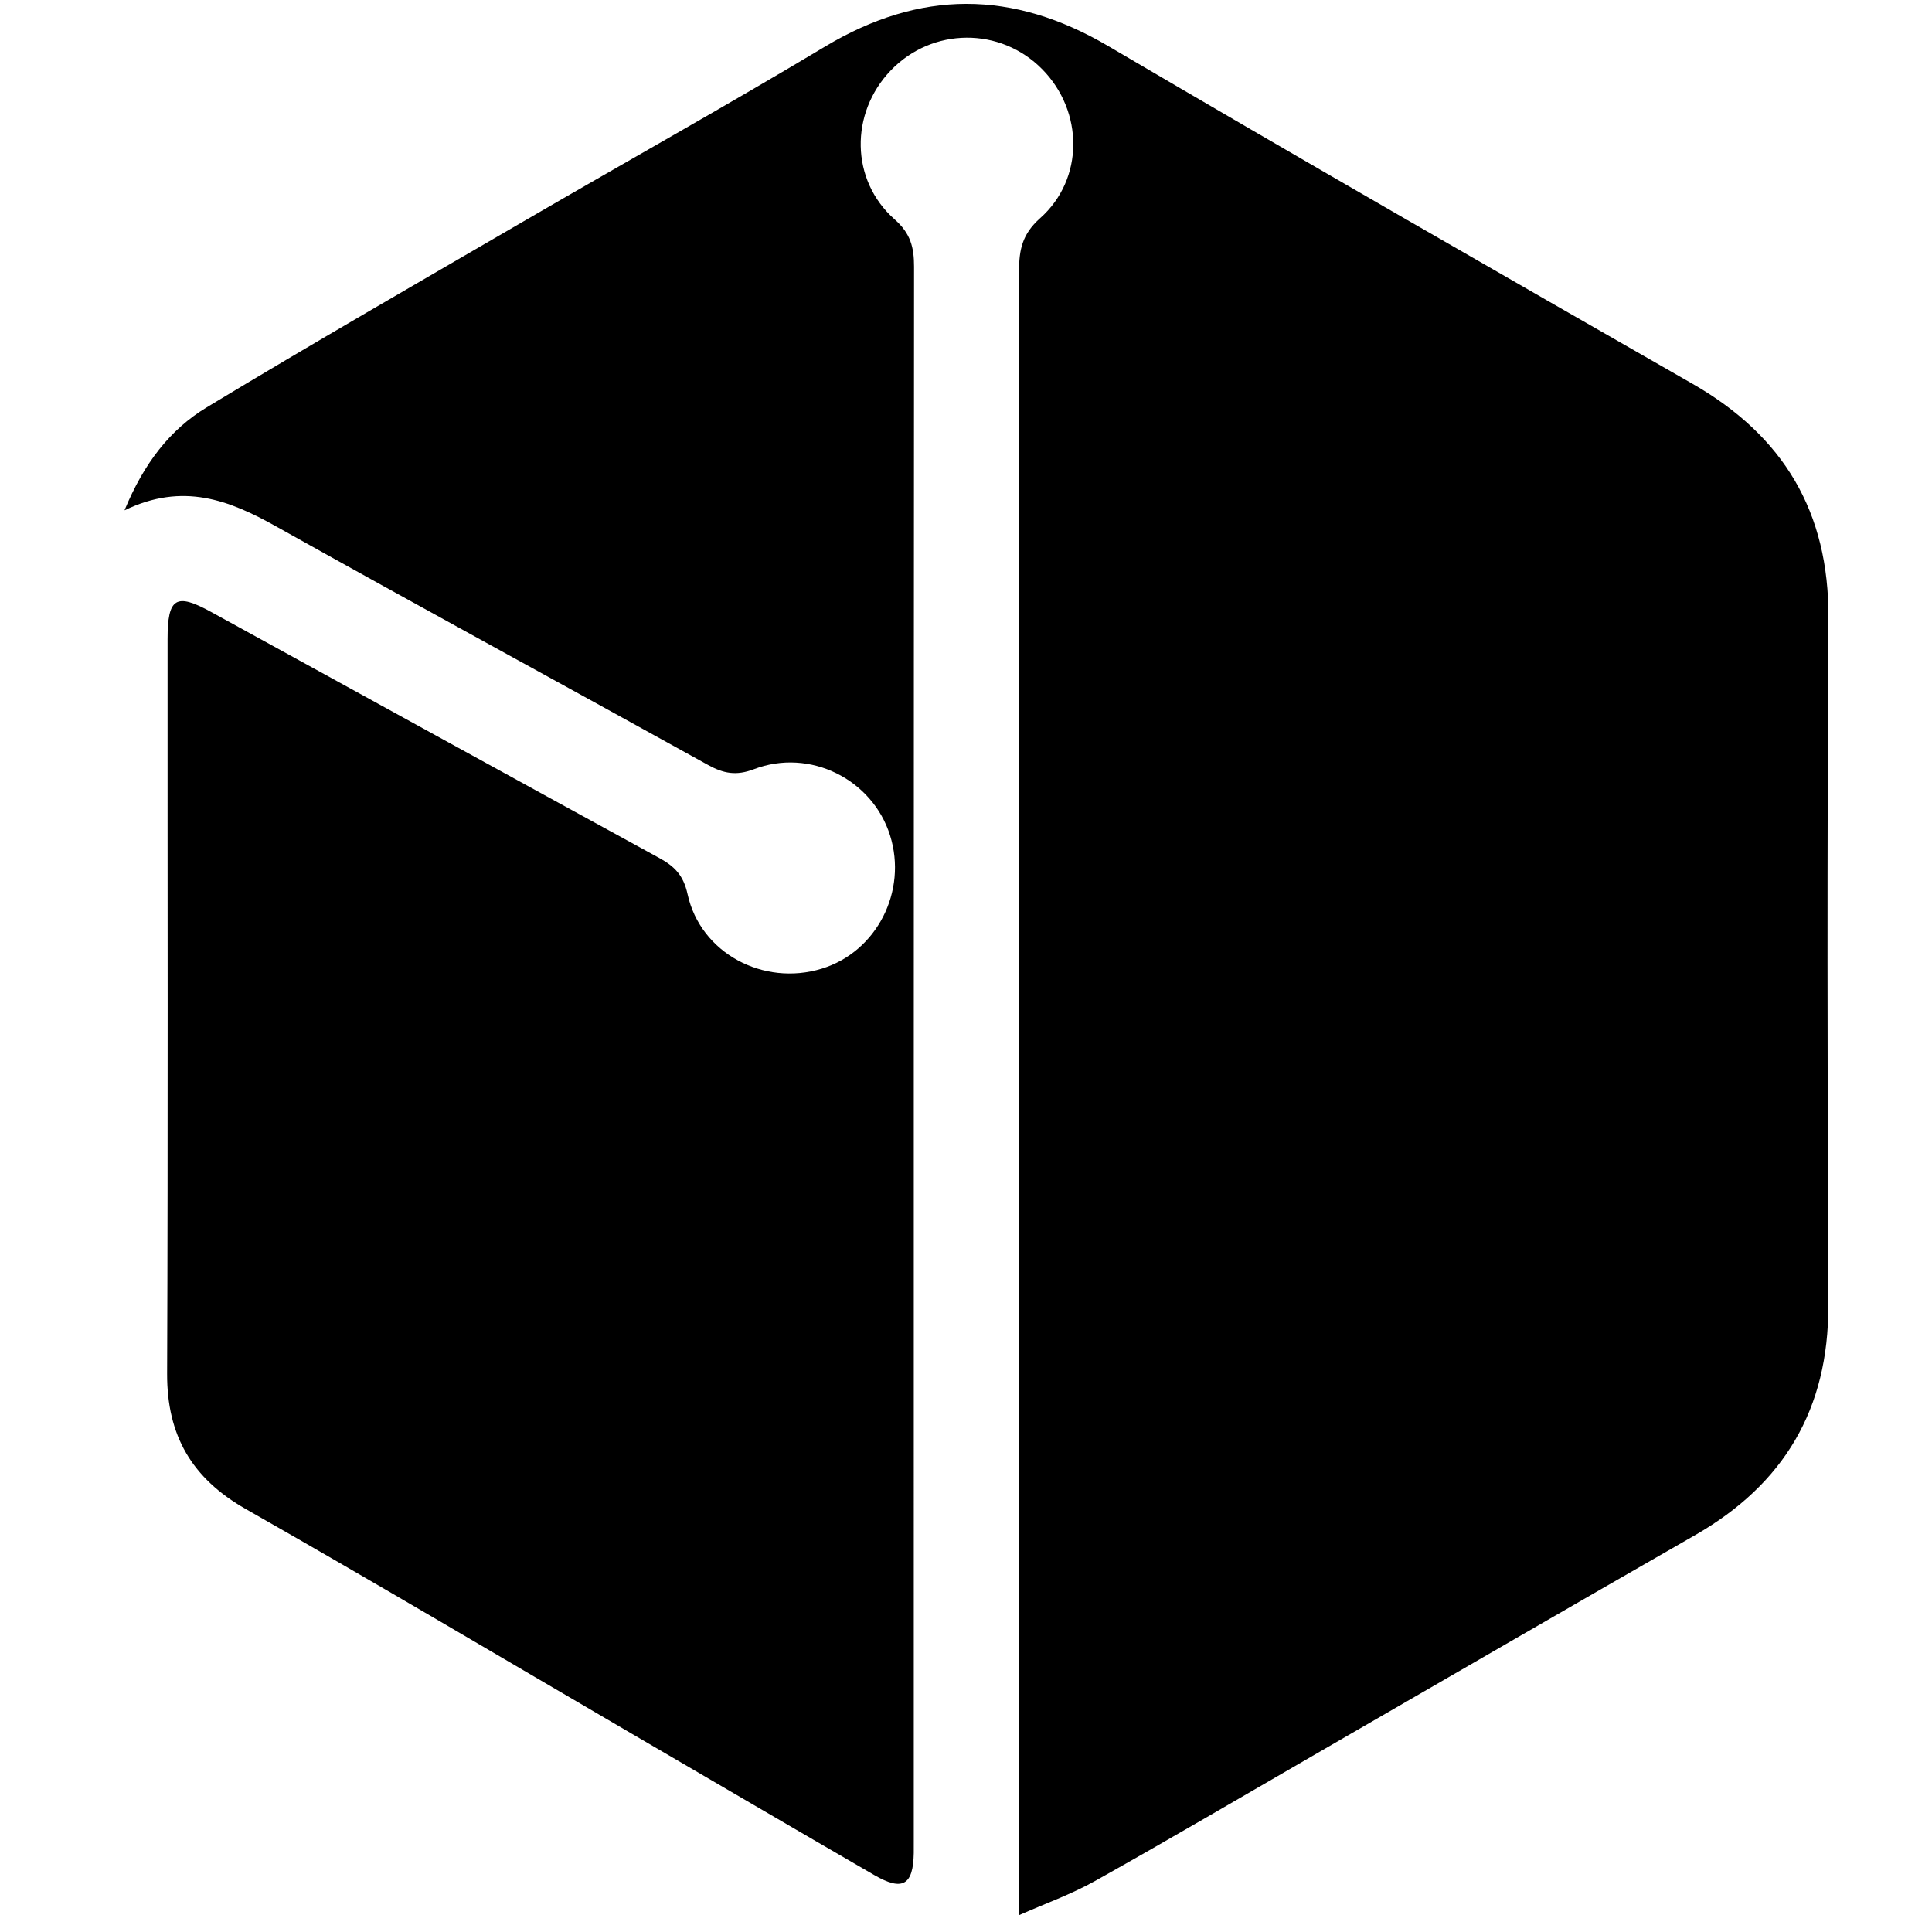 <?xml version="1.0" encoding="iso-8859-1"?>
<!-- Generator: Adobe Illustrator 19.0.0, SVG Export Plug-In . SVG Version: 6.00 Build 0)  -->
<svg version="1.1" id="Layer_1" xmlns="http://www.w3.org/2000/svg" xmlns:xlink="http://www.w3.org/1999/xlink" x="0px" y="0px"
	 viewBox="0 0 500 500" enable-background="new 0 0 500 500" xml:space="preserve">
<path d="M263.8,495.612c0-10.301,0-19.029,0-27.758c0-132.546,0.02-265.091-0.071-397.637c-0.004-5.501,0.778-9.599,5.445-13.742
	c11.451-10.167,11.258-27.646,0.592-38.518c-10.843-11.053-28.502-10.926-39.25,0.282c-10.565,11.017-10.475,28.399,1.019,38.535
	c4.167,3.675,5.024,7.291,5.021,12.277c-0.088,135.828-0.07,271.655-0.07,407.483c0,1.01,0.015,2.02-0.003,3.03
	c-0.145,8.328-2.888,9.951-10.211,5.711c-20.932-12.12-41.8-24.351-62.69-36.543c-33.293-19.431-66.439-39.122-99.945-58.178
	c-13.968-7.944-20.448-19.019-20.386-35.044c0.244-63.369,0.084-126.739,0.116-190.108c0.005-10.75,2.176-12.029,11.31-7.009
	c38.634,21.233,77.257,42.485,115.928,63.651c3.9,2.134,6.252,4.404,7.335,9.361c3.339,15.287,19.647,23.919,34.734,19.288
	c14.22-4.365,22.235-20.027,17.664-34.515c-4.58-14.513-20.771-22.644-35.251-17.097c-4.575,1.753-7.884,1.087-11.856-1.114
	c-37.235-20.633-74.641-40.958-111.79-61.744c-12.112-6.777-24.086-11.479-39.22-4.154c5.025-12.182,11.786-20.913,21.305-26.663
	c27.383-16.54,55.116-32.502,82.772-48.588c25.699-14.948,51.668-29.441,77.161-44.73c24.659-14.789,48.571-14.737,73.406-0.141
	c50.176,29.489,100.656,58.463,151.162,87.385c23.583,13.504,35.332,33.158,35.172,60.572c-0.345,59.328-0.267,118.66-0.035,177.989
	c0.105,26.769-11.475,46.224-34.51,59.419c-32.575,18.66-65.038,37.518-97.549,56.291c-19.2,11.087-38.311,22.334-57.652,33.169
	C277.179,490.289,270.3,492.727,263.8,495.612z"/>
</svg>
